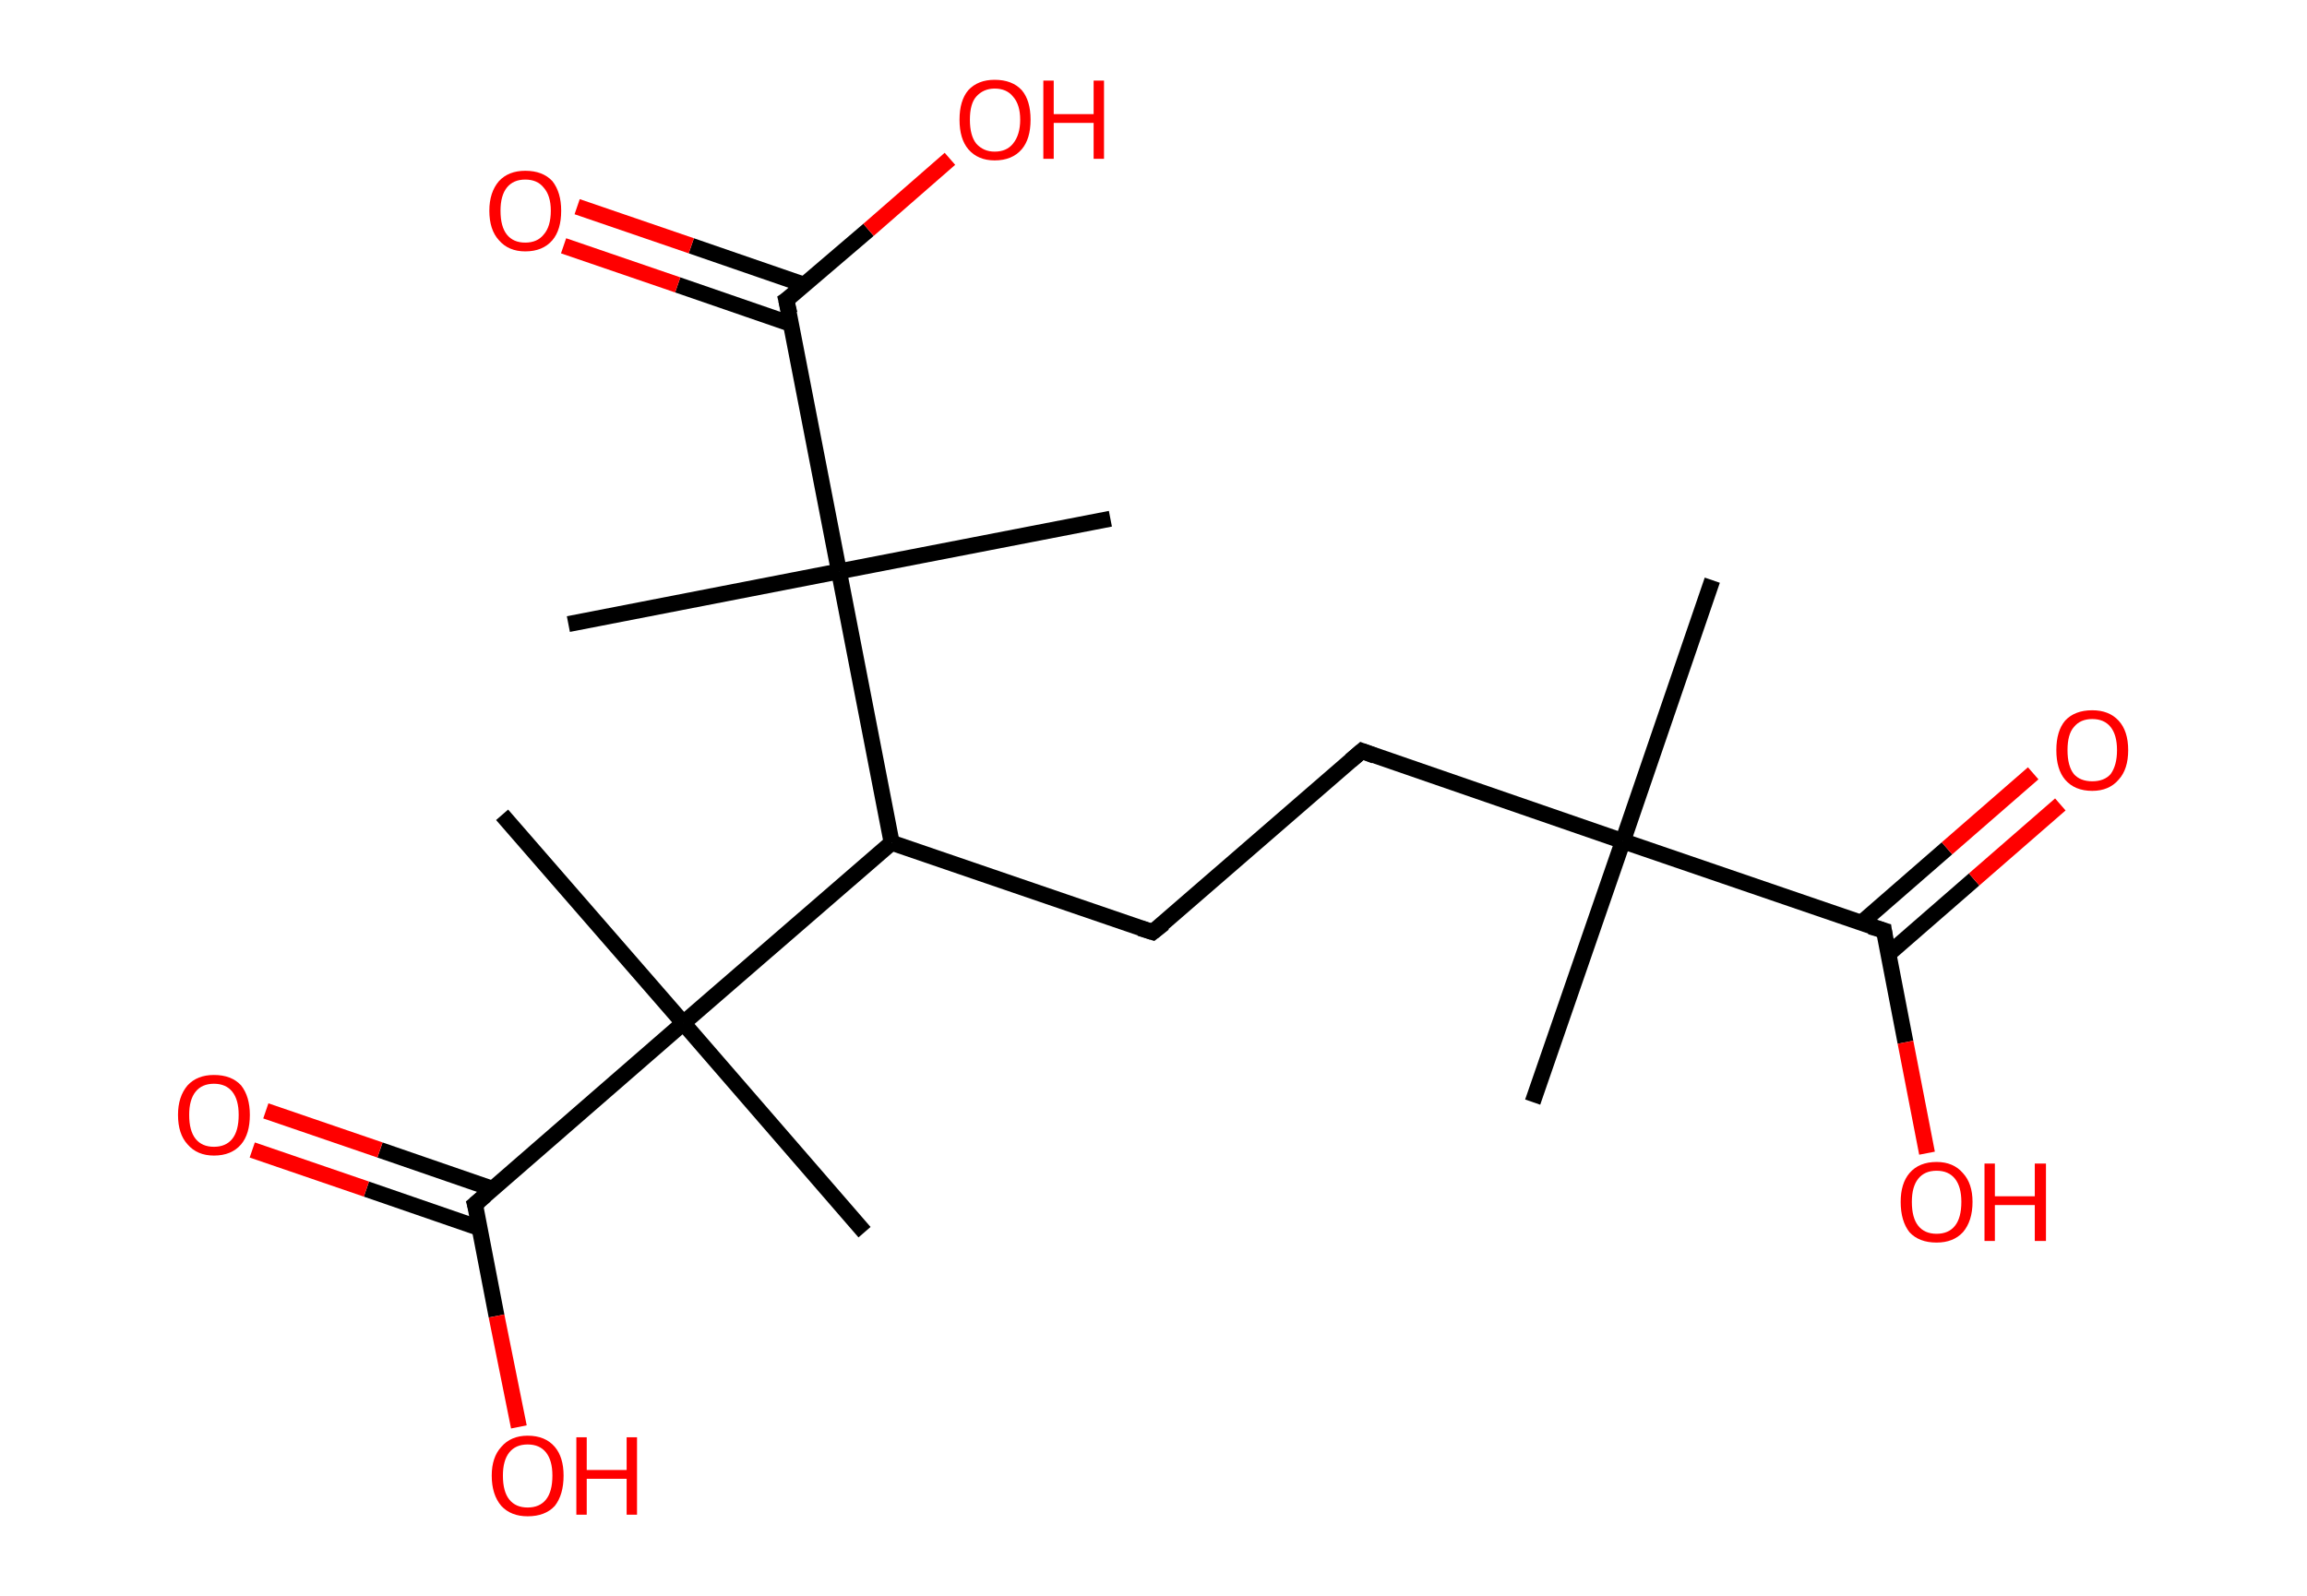 <?xml version='1.0' encoding='ASCII' standalone='yes'?>
<svg xmlns="http://www.w3.org/2000/svg" xmlns:rdkit="http://www.rdkit.org/xml" xmlns:xlink="http://www.w3.org/1999/xlink" version="1.1" baseProfile="full" xml:space="preserve" width="289px" height="200px" viewBox="0 0 289 200">
<!-- END OF HEADER -->
<rect style="opacity:1.0;fill:#FFFFFF;stroke:none" width="289.0" height="200.0" x="0.0" y="0.0"> </rect>
<path class="bond-0 atom-0 atom-1" d="M 214.5,72.7 L 203.3,105.4" style="fill:none;fill-rule:evenodd;stroke:#000000;stroke-width:2.0px;stroke-linecap:butt;stroke-linejoin:miter;stroke-opacity:1"/>
<path class="bond-1 atom-1 atom-2" d="M 203.3,105.4 L 192.0,138.1" style="fill:none;fill-rule:evenodd;stroke:#000000;stroke-width:2.0px;stroke-linecap:butt;stroke-linejoin:miter;stroke-opacity:1"/>
<path class="bond-2 atom-1 atom-3" d="M 203.3,105.4 L 170.6,94.1" style="fill:none;fill-rule:evenodd;stroke:#000000;stroke-width:2.0px;stroke-linecap:butt;stroke-linejoin:miter;stroke-opacity:1"/>
<path class="bond-3 atom-3 atom-4" d="M 170.6,94.1 L 144.4,116.8" style="fill:none;fill-rule:evenodd;stroke:#000000;stroke-width:2.0px;stroke-linecap:butt;stroke-linejoin:miter;stroke-opacity:1"/>
<path class="bond-4 atom-4 atom-5" d="M 144.4,116.8 L 111.7,105.6" style="fill:none;fill-rule:evenodd;stroke:#000000;stroke-width:2.0px;stroke-linecap:butt;stroke-linejoin:miter;stroke-opacity:1"/>
<path class="bond-5 atom-5 atom-6" d="M 111.7,105.6 L 85.6,128.2" style="fill:none;fill-rule:evenodd;stroke:#000000;stroke-width:2.0px;stroke-linecap:butt;stroke-linejoin:miter;stroke-opacity:1"/>
<path class="bond-6 atom-6 atom-7" d="M 85.6,128.2 L 108.3,154.4" style="fill:none;fill-rule:evenodd;stroke:#000000;stroke-width:2.0px;stroke-linecap:butt;stroke-linejoin:miter;stroke-opacity:1"/>
<path class="bond-7 atom-6 atom-8" d="M 85.6,128.2 L 62.9,102.1" style="fill:none;fill-rule:evenodd;stroke:#000000;stroke-width:2.0px;stroke-linecap:butt;stroke-linejoin:miter;stroke-opacity:1"/>
<path class="bond-8 atom-6 atom-9" d="M 85.6,128.2 L 59.5,150.9" style="fill:none;fill-rule:evenodd;stroke:#000000;stroke-width:2.0px;stroke-linecap:butt;stroke-linejoin:miter;stroke-opacity:1"/>
<path class="bond-9 atom-9 atom-10" d="M 61.8,149.0 L 47.6,144.1" style="fill:none;fill-rule:evenodd;stroke:#000000;stroke-width:2.0px;stroke-linecap:butt;stroke-linejoin:miter;stroke-opacity:1"/>
<path class="bond-9 atom-9 atom-10" d="M 47.6,144.1 L 33.3,139.2" style="fill:none;fill-rule:evenodd;stroke:#FF0000;stroke-width:2.0px;stroke-linecap:butt;stroke-linejoin:miter;stroke-opacity:1"/>
<path class="bond-9 atom-9 atom-10" d="M 60.1,153.9 L 45.9,149.0" style="fill:none;fill-rule:evenodd;stroke:#000000;stroke-width:2.0px;stroke-linecap:butt;stroke-linejoin:miter;stroke-opacity:1"/>
<path class="bond-9 atom-9 atom-10" d="M 45.9,149.0 L 31.6,144.1" style="fill:none;fill-rule:evenodd;stroke:#FF0000;stroke-width:2.0px;stroke-linecap:butt;stroke-linejoin:miter;stroke-opacity:1"/>
<path class="bond-10 atom-9 atom-11" d="M 59.5,150.9 L 62.2,164.9" style="fill:none;fill-rule:evenodd;stroke:#000000;stroke-width:2.0px;stroke-linecap:butt;stroke-linejoin:miter;stroke-opacity:1"/>
<path class="bond-10 atom-9 atom-11" d="M 62.2,164.9 L 65.0,178.8" style="fill:none;fill-rule:evenodd;stroke:#FF0000;stroke-width:2.0px;stroke-linecap:butt;stroke-linejoin:miter;stroke-opacity:1"/>
<path class="bond-11 atom-5 atom-12" d="M 111.7,105.6 L 105.1,71.6" style="fill:none;fill-rule:evenodd;stroke:#000000;stroke-width:2.0px;stroke-linecap:butt;stroke-linejoin:miter;stroke-opacity:1"/>
<path class="bond-12 atom-12 atom-13" d="M 105.1,71.6 L 139.1,65.0" style="fill:none;fill-rule:evenodd;stroke:#000000;stroke-width:2.0px;stroke-linecap:butt;stroke-linejoin:miter;stroke-opacity:1"/>
<path class="bond-13 atom-12 atom-14" d="M 105.1,71.6 L 71.2,78.2" style="fill:none;fill-rule:evenodd;stroke:#000000;stroke-width:2.0px;stroke-linecap:butt;stroke-linejoin:miter;stroke-opacity:1"/>
<path class="bond-14 atom-12 atom-15" d="M 105.1,71.6 L 98.5,37.6" style="fill:none;fill-rule:evenodd;stroke:#000000;stroke-width:2.0px;stroke-linecap:butt;stroke-linejoin:miter;stroke-opacity:1"/>
<path class="bond-15 atom-15 atom-16" d="M 100.8,35.7 L 86.6,30.8" style="fill:none;fill-rule:evenodd;stroke:#000000;stroke-width:2.0px;stroke-linecap:butt;stroke-linejoin:miter;stroke-opacity:1"/>
<path class="bond-15 atom-15 atom-16" d="M 86.6,30.8 L 72.3,25.9" style="fill:none;fill-rule:evenodd;stroke:#FF0000;stroke-width:2.0px;stroke-linecap:butt;stroke-linejoin:miter;stroke-opacity:1"/>
<path class="bond-15 atom-15 atom-16" d="M 99.1,40.6 L 84.9,35.7" style="fill:none;fill-rule:evenodd;stroke:#000000;stroke-width:2.0px;stroke-linecap:butt;stroke-linejoin:miter;stroke-opacity:1"/>
<path class="bond-15 atom-15 atom-16" d="M 84.9,35.7 L 70.6,30.8" style="fill:none;fill-rule:evenodd;stroke:#FF0000;stroke-width:2.0px;stroke-linecap:butt;stroke-linejoin:miter;stroke-opacity:1"/>
<path class="bond-16 atom-15 atom-17" d="M 98.5,37.6 L 108.8,28.8" style="fill:none;fill-rule:evenodd;stroke:#000000;stroke-width:2.0px;stroke-linecap:butt;stroke-linejoin:miter;stroke-opacity:1"/>
<path class="bond-16 atom-15 atom-17" d="M 108.8,28.8 L 119.0,19.9" style="fill:none;fill-rule:evenodd;stroke:#FF0000;stroke-width:2.0px;stroke-linecap:butt;stroke-linejoin:miter;stroke-opacity:1"/>
<path class="bond-17 atom-1 atom-18" d="M 203.3,105.4 L 236.0,116.6" style="fill:none;fill-rule:evenodd;stroke:#000000;stroke-width:2.0px;stroke-linecap:butt;stroke-linejoin:miter;stroke-opacity:1"/>
<path class="bond-18 atom-18 atom-19" d="M 236.5,119.6 L 247.3,110.2" style="fill:none;fill-rule:evenodd;stroke:#000000;stroke-width:2.0px;stroke-linecap:butt;stroke-linejoin:miter;stroke-opacity:1"/>
<path class="bond-18 atom-18 atom-19" d="M 247.3,110.2 L 258.1,100.8" style="fill:none;fill-rule:evenodd;stroke:#FF0000;stroke-width:2.0px;stroke-linecap:butt;stroke-linejoin:miter;stroke-opacity:1"/>
<path class="bond-18 atom-18 atom-19" d="M 233.1,115.7 L 243.9,106.3" style="fill:none;fill-rule:evenodd;stroke:#000000;stroke-width:2.0px;stroke-linecap:butt;stroke-linejoin:miter;stroke-opacity:1"/>
<path class="bond-18 atom-18 atom-19" d="M 243.9,106.3 L 254.7,96.9" style="fill:none;fill-rule:evenodd;stroke:#FF0000;stroke-width:2.0px;stroke-linecap:butt;stroke-linejoin:miter;stroke-opacity:1"/>
<path class="bond-19 atom-18 atom-20" d="M 236.0,116.6 L 238.7,130.6" style="fill:none;fill-rule:evenodd;stroke:#000000;stroke-width:2.0px;stroke-linecap:butt;stroke-linejoin:miter;stroke-opacity:1"/>
<path class="bond-19 atom-18 atom-20" d="M 238.7,130.6 L 241.4,144.5" style="fill:none;fill-rule:evenodd;stroke:#FF0000;stroke-width:2.0px;stroke-linecap:butt;stroke-linejoin:miter;stroke-opacity:1"/>
<path d="M 172.2,94.7 L 170.6,94.1 L 169.2,95.3" style="fill:none;stroke:#000000;stroke-width:2.0px;stroke-linecap:butt;stroke-linejoin:miter;stroke-opacity:1;"/>
<path d="M 145.8,115.7 L 144.4,116.8 L 142.8,116.3" style="fill:none;stroke:#000000;stroke-width:2.0px;stroke-linecap:butt;stroke-linejoin:miter;stroke-opacity:1;"/>
<path d="M 60.8,149.8 L 59.5,150.9 L 59.7,151.6" style="fill:none;stroke:#000000;stroke-width:2.0px;stroke-linecap:butt;stroke-linejoin:miter;stroke-opacity:1;"/>
<path d="M 98.9,39.3 L 98.5,37.6 L 99.1,37.2" style="fill:none;stroke:#000000;stroke-width:2.0px;stroke-linecap:butt;stroke-linejoin:miter;stroke-opacity:1;"/>
<path d="M 234.3,116.1 L 236.0,116.6 L 236.1,117.3" style="fill:none;stroke:#000000;stroke-width:2.0px;stroke-linecap:butt;stroke-linejoin:miter;stroke-opacity:1;"/>
<path class="atom-10" d="M 22.3 139.7 Q 22.3 137.4, 23.5 136.0 Q 24.7 134.7, 26.8 134.7 Q 29.0 134.7, 30.2 136.0 Q 31.3 137.4, 31.3 139.7 Q 31.3 142.1, 30.2 143.4 Q 29.0 144.8, 26.8 144.8 Q 24.7 144.8, 23.5 143.4 Q 22.3 142.1, 22.3 139.7 M 26.8 143.7 Q 28.3 143.7, 29.1 142.7 Q 29.9 141.7, 29.9 139.7 Q 29.9 137.8, 29.1 136.8 Q 28.3 135.8, 26.8 135.8 Q 25.3 135.8, 24.5 136.8 Q 23.7 137.8, 23.7 139.7 Q 23.7 141.7, 24.5 142.7 Q 25.3 143.7, 26.8 143.7 " fill="#FF0000"/>
<path class="atom-11" d="M 61.6 184.9 Q 61.6 182.6, 62.8 181.3 Q 64.0 179.9, 66.1 179.9 Q 68.3 179.9, 69.5 181.3 Q 70.6 182.6, 70.6 184.9 Q 70.6 187.3, 69.5 188.7 Q 68.3 190.0, 66.1 190.0 Q 64.0 190.0, 62.8 188.7 Q 61.6 187.3, 61.6 184.9 M 66.1 188.9 Q 67.6 188.9, 68.4 187.9 Q 69.2 186.9, 69.2 184.9 Q 69.2 183.0, 68.4 182.0 Q 67.6 181.0, 66.1 181.0 Q 64.6 181.0, 63.8 182.0 Q 63.0 183.0, 63.0 184.9 Q 63.0 186.9, 63.8 187.9 Q 64.6 188.9, 66.1 188.9 " fill="#FF0000"/>
<path class="atom-11" d="M 72.2 180.1 L 73.5 180.1 L 73.5 184.2 L 78.5 184.2 L 78.5 180.1 L 79.8 180.1 L 79.8 189.8 L 78.5 189.8 L 78.5 185.3 L 73.5 185.3 L 73.5 189.8 L 72.2 189.8 L 72.2 180.1 " fill="#FF0000"/>
<path class="atom-16" d="M 61.3 26.4 Q 61.3 24.1, 62.5 22.7 Q 63.7 21.4, 65.8 21.4 Q 68.0 21.4, 69.2 22.7 Q 70.3 24.1, 70.3 26.4 Q 70.3 28.8, 69.2 30.1 Q 68.0 31.5, 65.8 31.5 Q 63.7 31.5, 62.5 30.1 Q 61.3 28.8, 61.3 26.4 M 65.8 30.4 Q 67.3 30.4, 68.1 29.4 Q 69.0 28.4, 69.0 26.4 Q 69.0 24.5, 68.1 23.5 Q 67.3 22.5, 65.8 22.5 Q 64.3 22.5, 63.5 23.5 Q 62.7 24.5, 62.7 26.4 Q 62.7 28.4, 63.5 29.4 Q 64.3 30.4, 65.8 30.4 " fill="#FF0000"/>
<path class="atom-17" d="M 120.2 15.0 Q 120.2 12.6, 121.3 11.3 Q 122.5 10.0, 124.6 10.0 Q 126.8 10.0, 128.0 11.3 Q 129.1 12.6, 129.1 15.0 Q 129.1 17.4, 128.0 18.7 Q 126.8 20.1, 124.6 20.1 Q 122.5 20.1, 121.3 18.7 Q 120.2 17.4, 120.2 15.0 M 124.6 19.0 Q 126.1 19.0, 126.9 18.0 Q 127.8 16.9, 127.8 15.0 Q 127.8 13.1, 126.9 12.1 Q 126.1 11.1, 124.6 11.1 Q 123.2 11.1, 122.3 12.1 Q 121.5 13.0, 121.5 15.0 Q 121.5 17.0, 122.3 18.0 Q 123.2 19.0, 124.6 19.0 " fill="#FF0000"/>
<path class="atom-17" d="M 130.7 10.1 L 132.0 10.1 L 132.0 14.3 L 137.0 14.3 L 137.0 10.1 L 138.3 10.1 L 138.3 19.9 L 137.0 19.9 L 137.0 15.4 L 132.0 15.4 L 132.0 19.9 L 130.7 19.9 L 130.7 10.1 " fill="#FF0000"/>
<path class="atom-19" d="M 257.6 94.0 Q 257.6 91.6, 258.7 90.3 Q 259.9 89.0, 262.1 89.0 Q 264.2 89.0, 265.4 90.3 Q 266.6 91.6, 266.6 94.0 Q 266.6 96.4, 265.4 97.7 Q 264.2 99.1, 262.1 99.1 Q 259.9 99.1, 258.7 97.7 Q 257.6 96.4, 257.6 94.0 M 262.1 97.9 Q 263.6 97.9, 264.4 97.0 Q 265.2 95.9, 265.2 94.0 Q 265.2 92.1, 264.4 91.1 Q 263.6 90.1, 262.1 90.1 Q 260.6 90.1, 259.8 91.1 Q 259.0 92.0, 259.0 94.0 Q 259.0 96.0, 259.8 97.0 Q 260.6 97.9, 262.1 97.9 " fill="#FF0000"/>
<path class="atom-20" d="M 238.1 150.6 Q 238.1 148.3, 239.2 147.0 Q 240.4 145.6, 242.6 145.6 Q 244.7 145.6, 245.9 147.0 Q 247.1 148.3, 247.1 150.6 Q 247.1 153.0, 245.9 154.4 Q 244.7 155.7, 242.6 155.7 Q 240.4 155.7, 239.2 154.4 Q 238.1 153.0, 238.1 150.6 M 242.6 154.6 Q 244.1 154.6, 244.9 153.6 Q 245.7 152.6, 245.7 150.6 Q 245.7 148.7, 244.9 147.7 Q 244.1 146.7, 242.6 146.7 Q 241.1 146.7, 240.3 147.7 Q 239.5 148.7, 239.5 150.6 Q 239.5 152.6, 240.3 153.6 Q 241.1 154.6, 242.6 154.6 " fill="#FF0000"/>
<path class="atom-20" d="M 248.6 145.8 L 249.9 145.8 L 249.9 149.9 L 254.9 149.9 L 254.9 145.8 L 256.3 145.8 L 256.3 155.5 L 254.9 155.5 L 254.9 151.0 L 249.9 151.0 L 249.9 155.5 L 248.6 155.5 L 248.6 145.8 " fill="#FF0000"/>
</svg>
